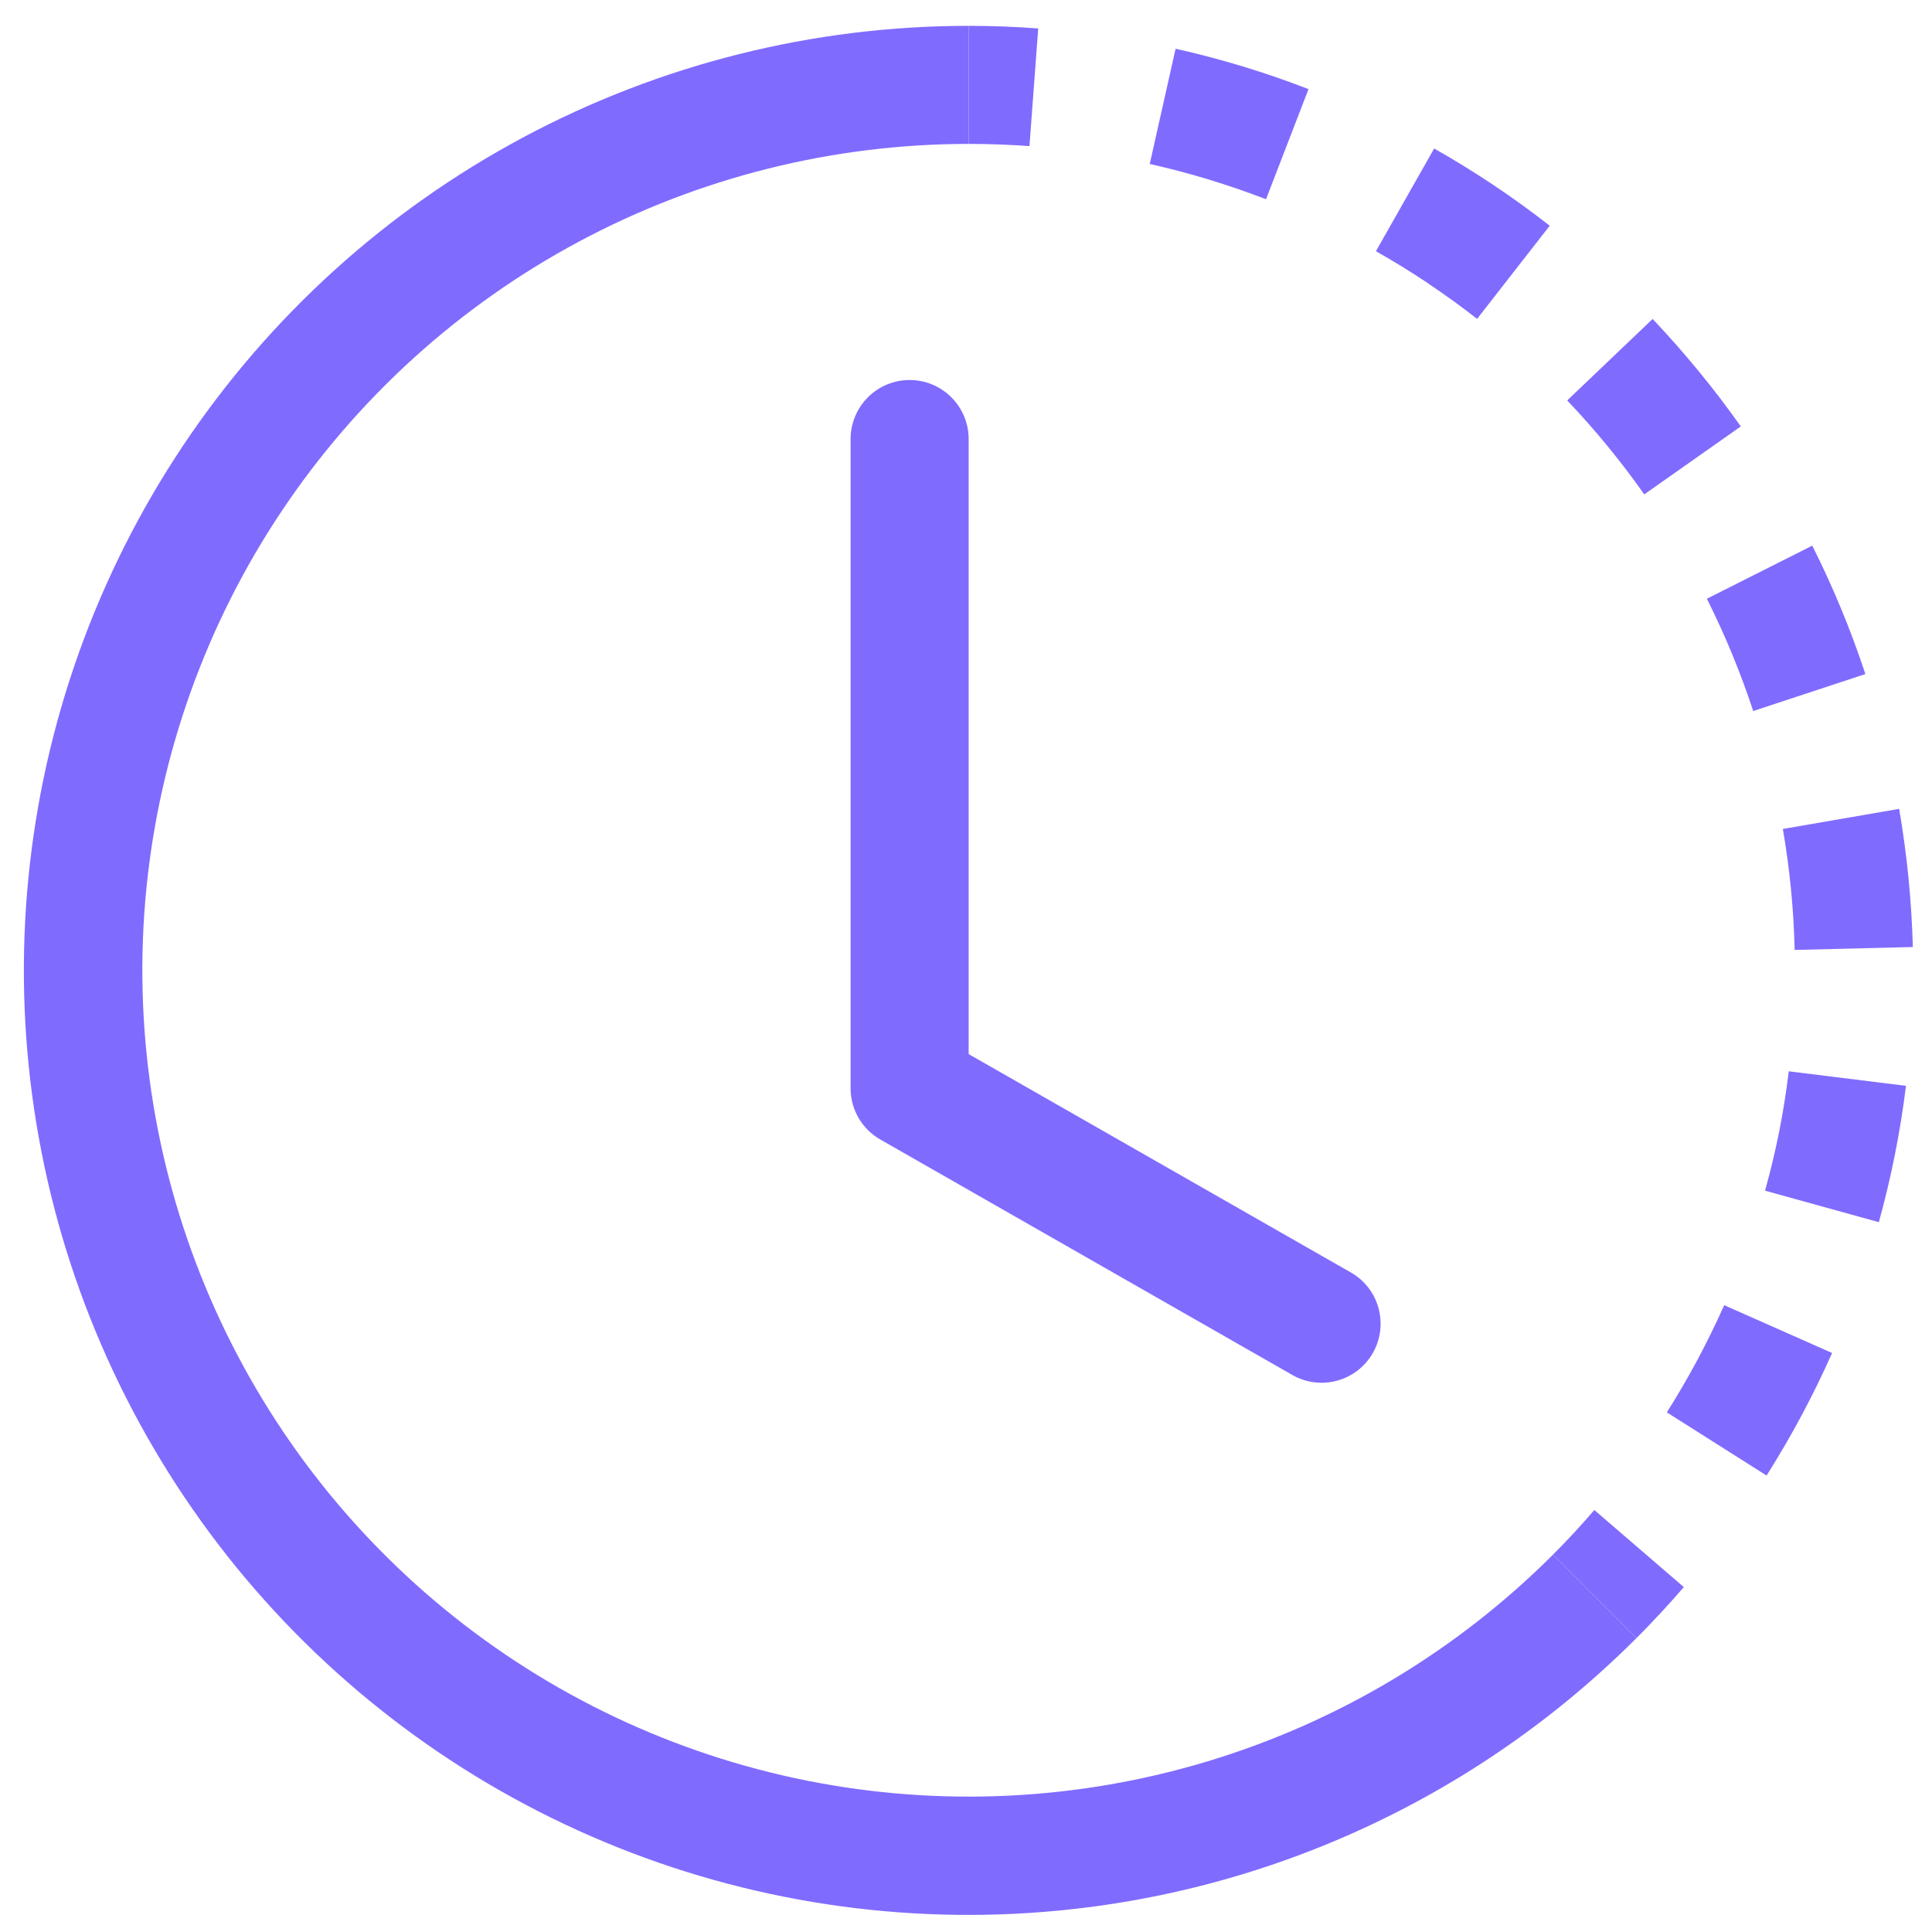 <svg width="45" height="45" viewBox="0 0 45 45" fill="none" xmlns="http://www.w3.org/2000/svg">
<path d="M23.978 3.404C23.507 3.369 23.035 3.352 22.562 3.352V0.602C23.102 0.602 23.643 0.622 24.182 0.663L23.978 3.404ZM29.488 4.641C28.607 4.301 27.702 4.026 26.78 3.819L27.382 1.135C28.438 1.372 29.47 1.685 30.478 2.076L29.488 4.641ZM33.255 6.594C32.862 6.331 32.46 6.084 32.048 5.851L33.404 3.459C34.344 3.991 35.244 4.592 36.096 5.257L34.405 7.427C34.032 7.136 33.649 6.859 33.255 6.596V6.594ZM38.298 11.515C37.754 10.743 37.154 10.011 36.503 9.327L38.493 7.429C39.238 8.216 39.922 9.05 40.547 9.932L38.298 11.515ZM40.344 15.233C40.164 14.797 39.968 14.368 39.756 13.946L42.211 12.709C42.696 13.674 43.11 14.674 43.448 15.7L40.836 16.561C40.688 16.113 40.524 15.669 40.344 15.233ZM41.801 22.126C41.779 21.181 41.687 20.239 41.526 19.308L44.235 18.84C44.418 19.904 44.524 20.976 44.554 22.058L41.801 22.126ZM41.441 26.355C41.533 25.89 41.607 25.422 41.664 24.953L44.394 25.291C44.262 26.364 44.05 27.425 43.762 28.467L41.111 27.733C41.238 27.28 41.348 26.821 41.441 26.355ZM38.824 32.897C39.329 32.097 39.775 31.265 40.16 30.4L42.673 31.514C42.233 32.504 41.724 33.455 41.147 34.368L38.824 32.897ZM36.173 36.21C36.508 35.875 36.829 35.528 37.135 35.171L39.219 36.966C38.867 37.376 38.499 37.772 38.117 38.154L36.173 36.21Z" fill="#806BFF"/>
<path d="M22.562 3.352C19.397 3.352 16.28 4.133 13.489 5.625C10.698 7.117 8.318 9.275 6.559 11.907C4.801 14.538 3.719 17.563 3.408 20.713C3.098 23.863 3.57 27.041 4.781 29.965C5.992 32.889 7.906 35.47 10.353 37.478C12.8 39.486 15.704 40.859 18.808 41.477C21.912 42.094 25.121 41.937 28.15 41.018C31.179 40.1 33.934 38.448 36.173 36.21L38.117 38.154C35.559 40.713 32.409 42.602 28.947 43.653C25.484 44.705 21.816 44.885 18.267 44.18C14.718 43.474 11.398 41.905 8.601 39.609C5.803 37.314 3.616 34.364 2.231 31.021C0.846 27.678 0.307 24.045 0.662 20.444C1.017 16.843 2.255 13.386 4.265 10.377C6.276 7.369 8.998 4.903 12.189 3.198C15.381 1.493 18.944 0.601 22.562 0.602V3.352Z" fill="#806BFF"/>
<path d="M21.187 8.851C21.552 8.851 21.901 8.996 22.159 9.254C22.417 9.512 22.562 9.861 22.562 10.226V24.552L31.493 29.655C31.8 29.84 32.023 30.139 32.113 30.486C32.203 30.834 32.154 31.203 31.976 31.514C31.798 31.826 31.505 32.056 31.16 32.154C30.815 32.253 30.445 32.212 30.129 32.042L20.505 26.542C20.294 26.422 20.12 26.248 19.998 26.039C19.876 25.829 19.812 25.591 19.812 25.349V10.226C19.812 9.861 19.957 9.512 20.215 9.254C20.473 8.996 20.822 8.851 21.187 8.851Z" fill="#806BFF"/>
</svg>
